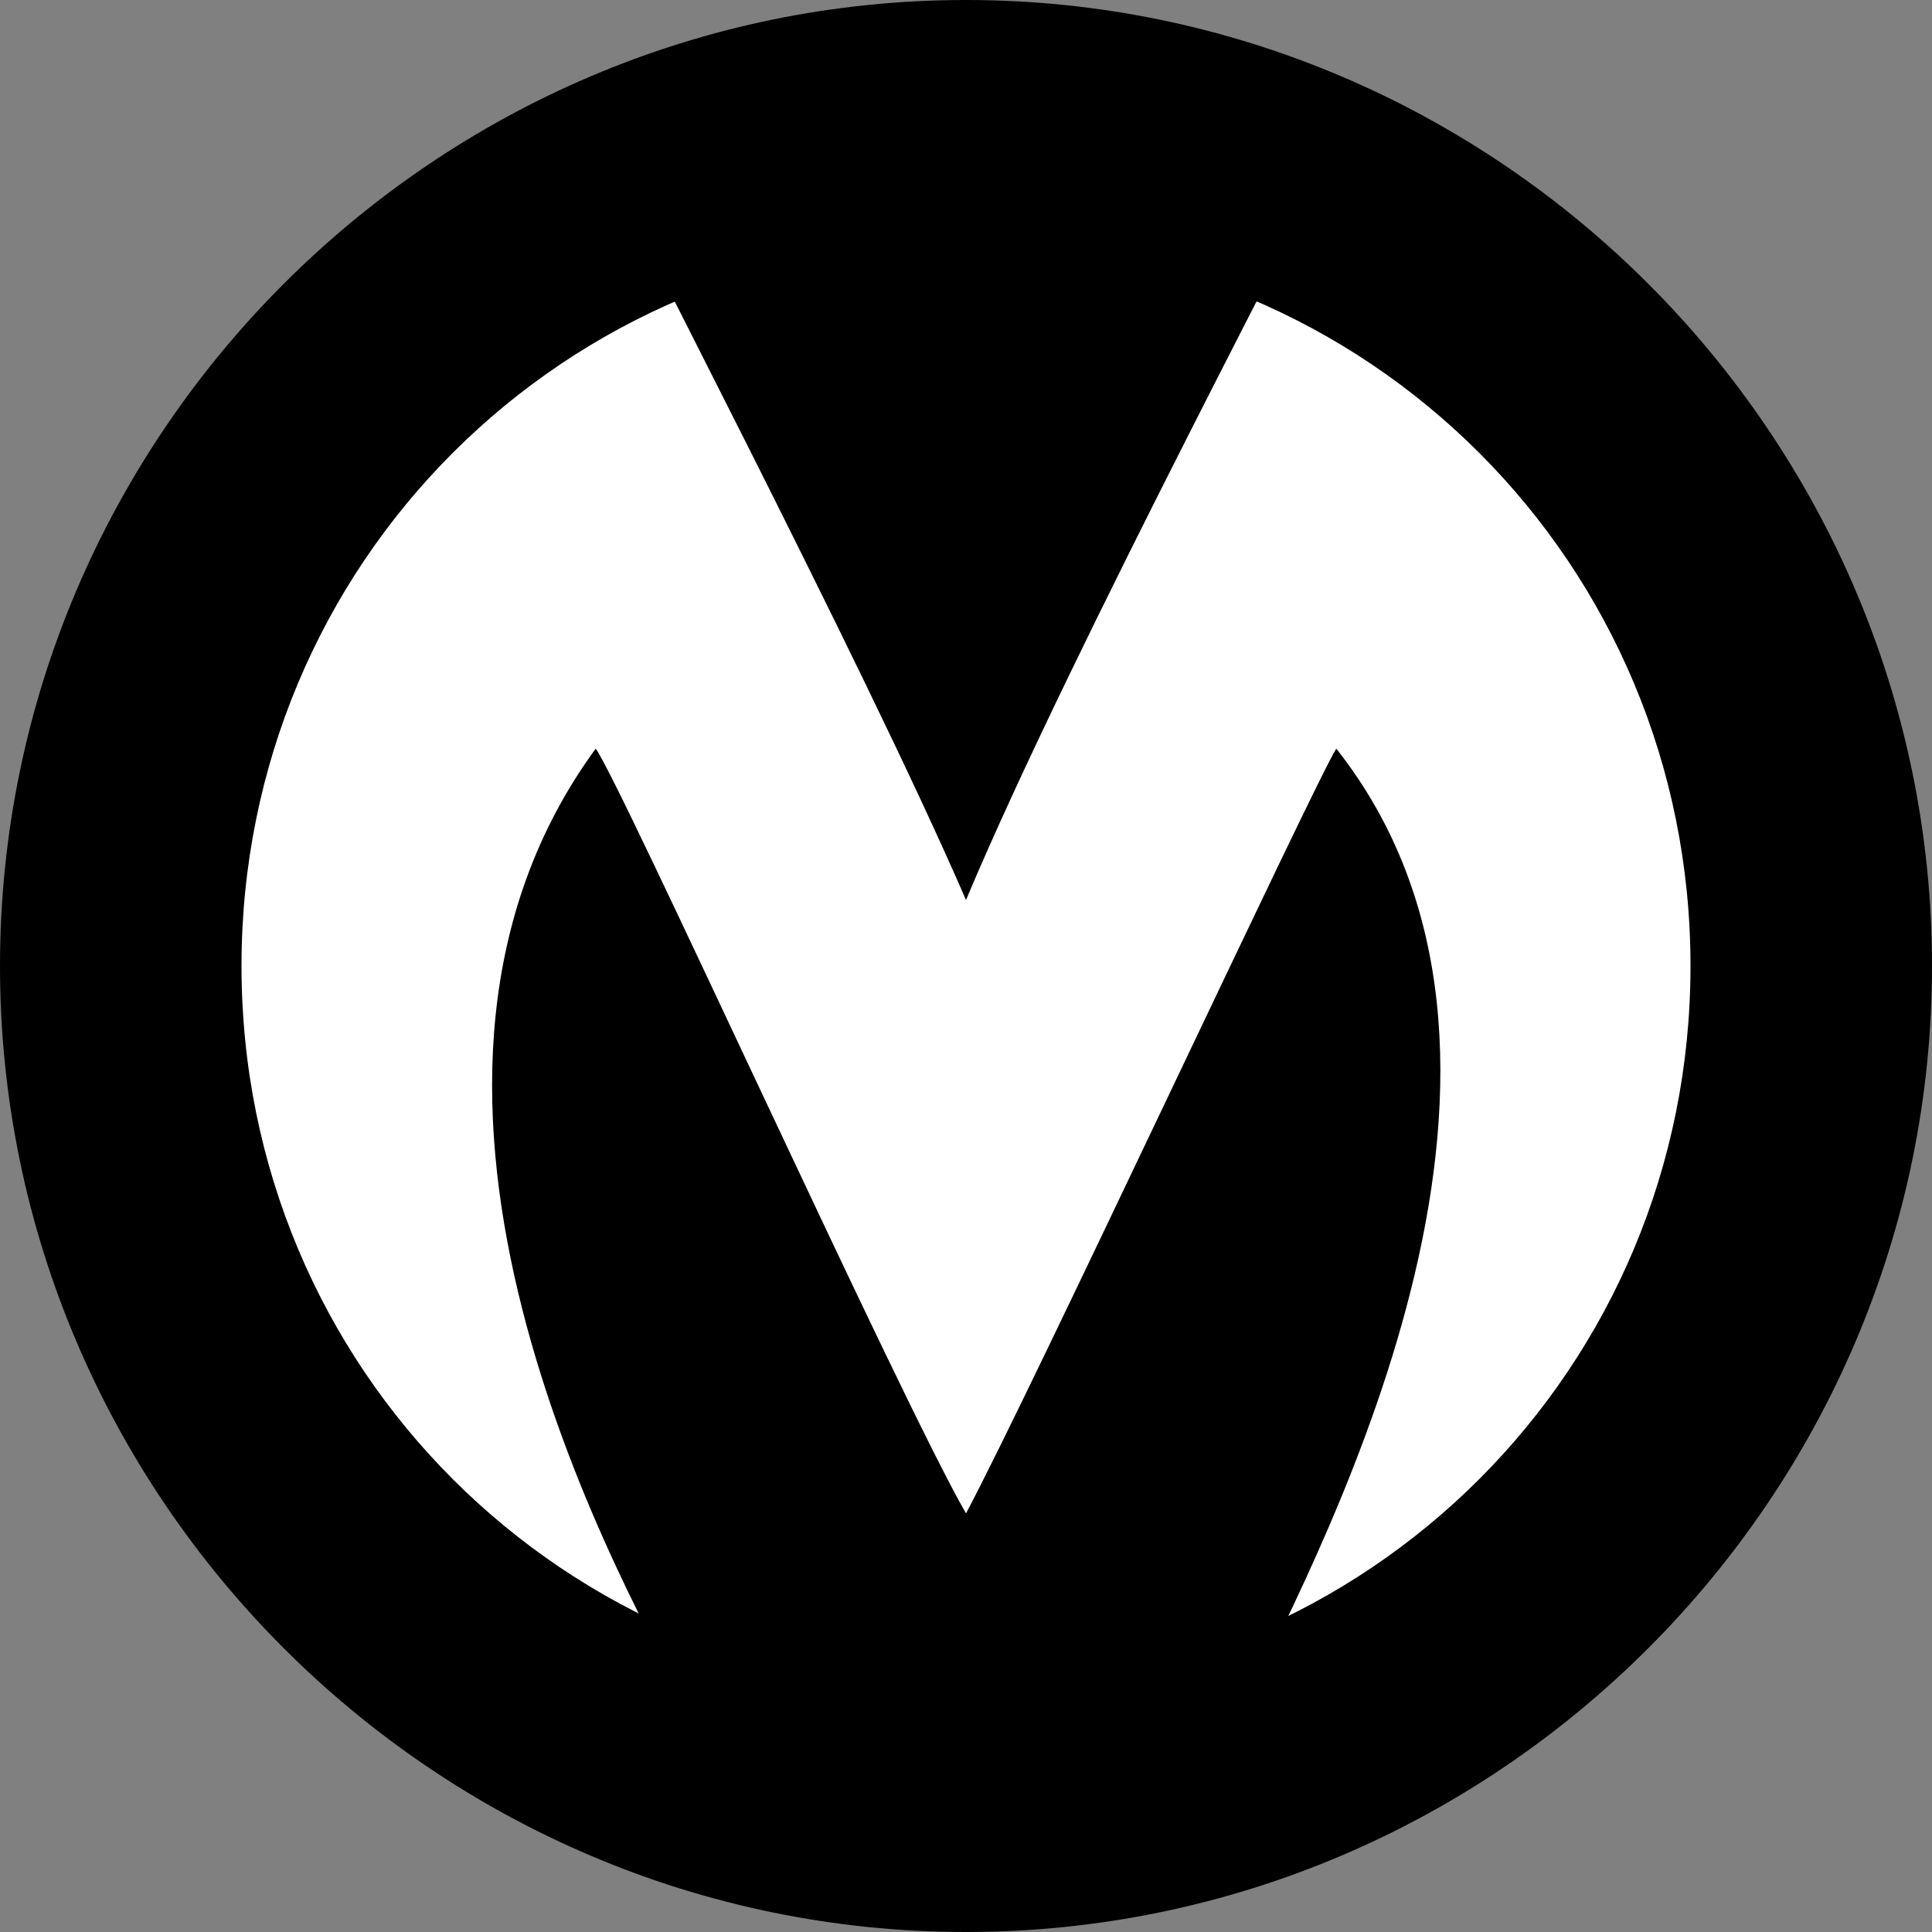 <?xml version="1.0" encoding="UTF-8"?>
<svg width="24" height="24" fill="none" version="1.1" viewBox="0 0 24 24" xmlns="http://www.w3.org/2000/svg">
 <rect x="0" y="0" width="24" height="24" fill="#808080" stroke="none"/>
 <g>
  <path d="m24 12c0 6.6-5.4 12-12 12-6.6 0-12-5.4-12-12 0-6.6 5.4-12 12-12 6.6 0 12 5.4 12 12z" clip-rule="evenodd" fill="#000" fill-rule="evenodd" stroke-width="1.1"/>
  <path d="m21 12c0 5-4 9-9 9-5 0-9-4-9-9 0-5 4-9 9-9 5 0 9 4 9 9z" clip-rule="evenodd" fill="#fff" fill-rule="evenodd" stroke-width=".82"/>
  <path class="UnoptimicedTransforms" d="m7.4 9.3c-3 4.1 0.028 9.9 1.2 12 0.91 1.9 2.6 1.4 3.4 1.1 0.75 0.31 2.5 0.74 3.4-1.1 1.2-2.4 4.2-8.2 1.2-12-0.24 0.36-3.8 8-4.6 9.5-0.81-1.4-4.3-9.1-4.6-9.5z" fill="#000" stroke-linecap="round" stroke-linejoin="round" stroke-width="1.1"/>
  <path class="UnoptimicedTransforms" transform="translate(0 -.32)" d="m12 1.1c-1.1 0.15-4.8 0.68-4.6 1 0.13 0.35 3.3 6.4 4.6 9.4 1.3-3.1 4.5-9.1 4.6-9.4 0.13-0.36-3.5-0.88-4.6-1z" fill="#000" stroke-linecap="round" stroke-linejoin="round" stroke-width="1.1"/>
 </g>
</svg>
